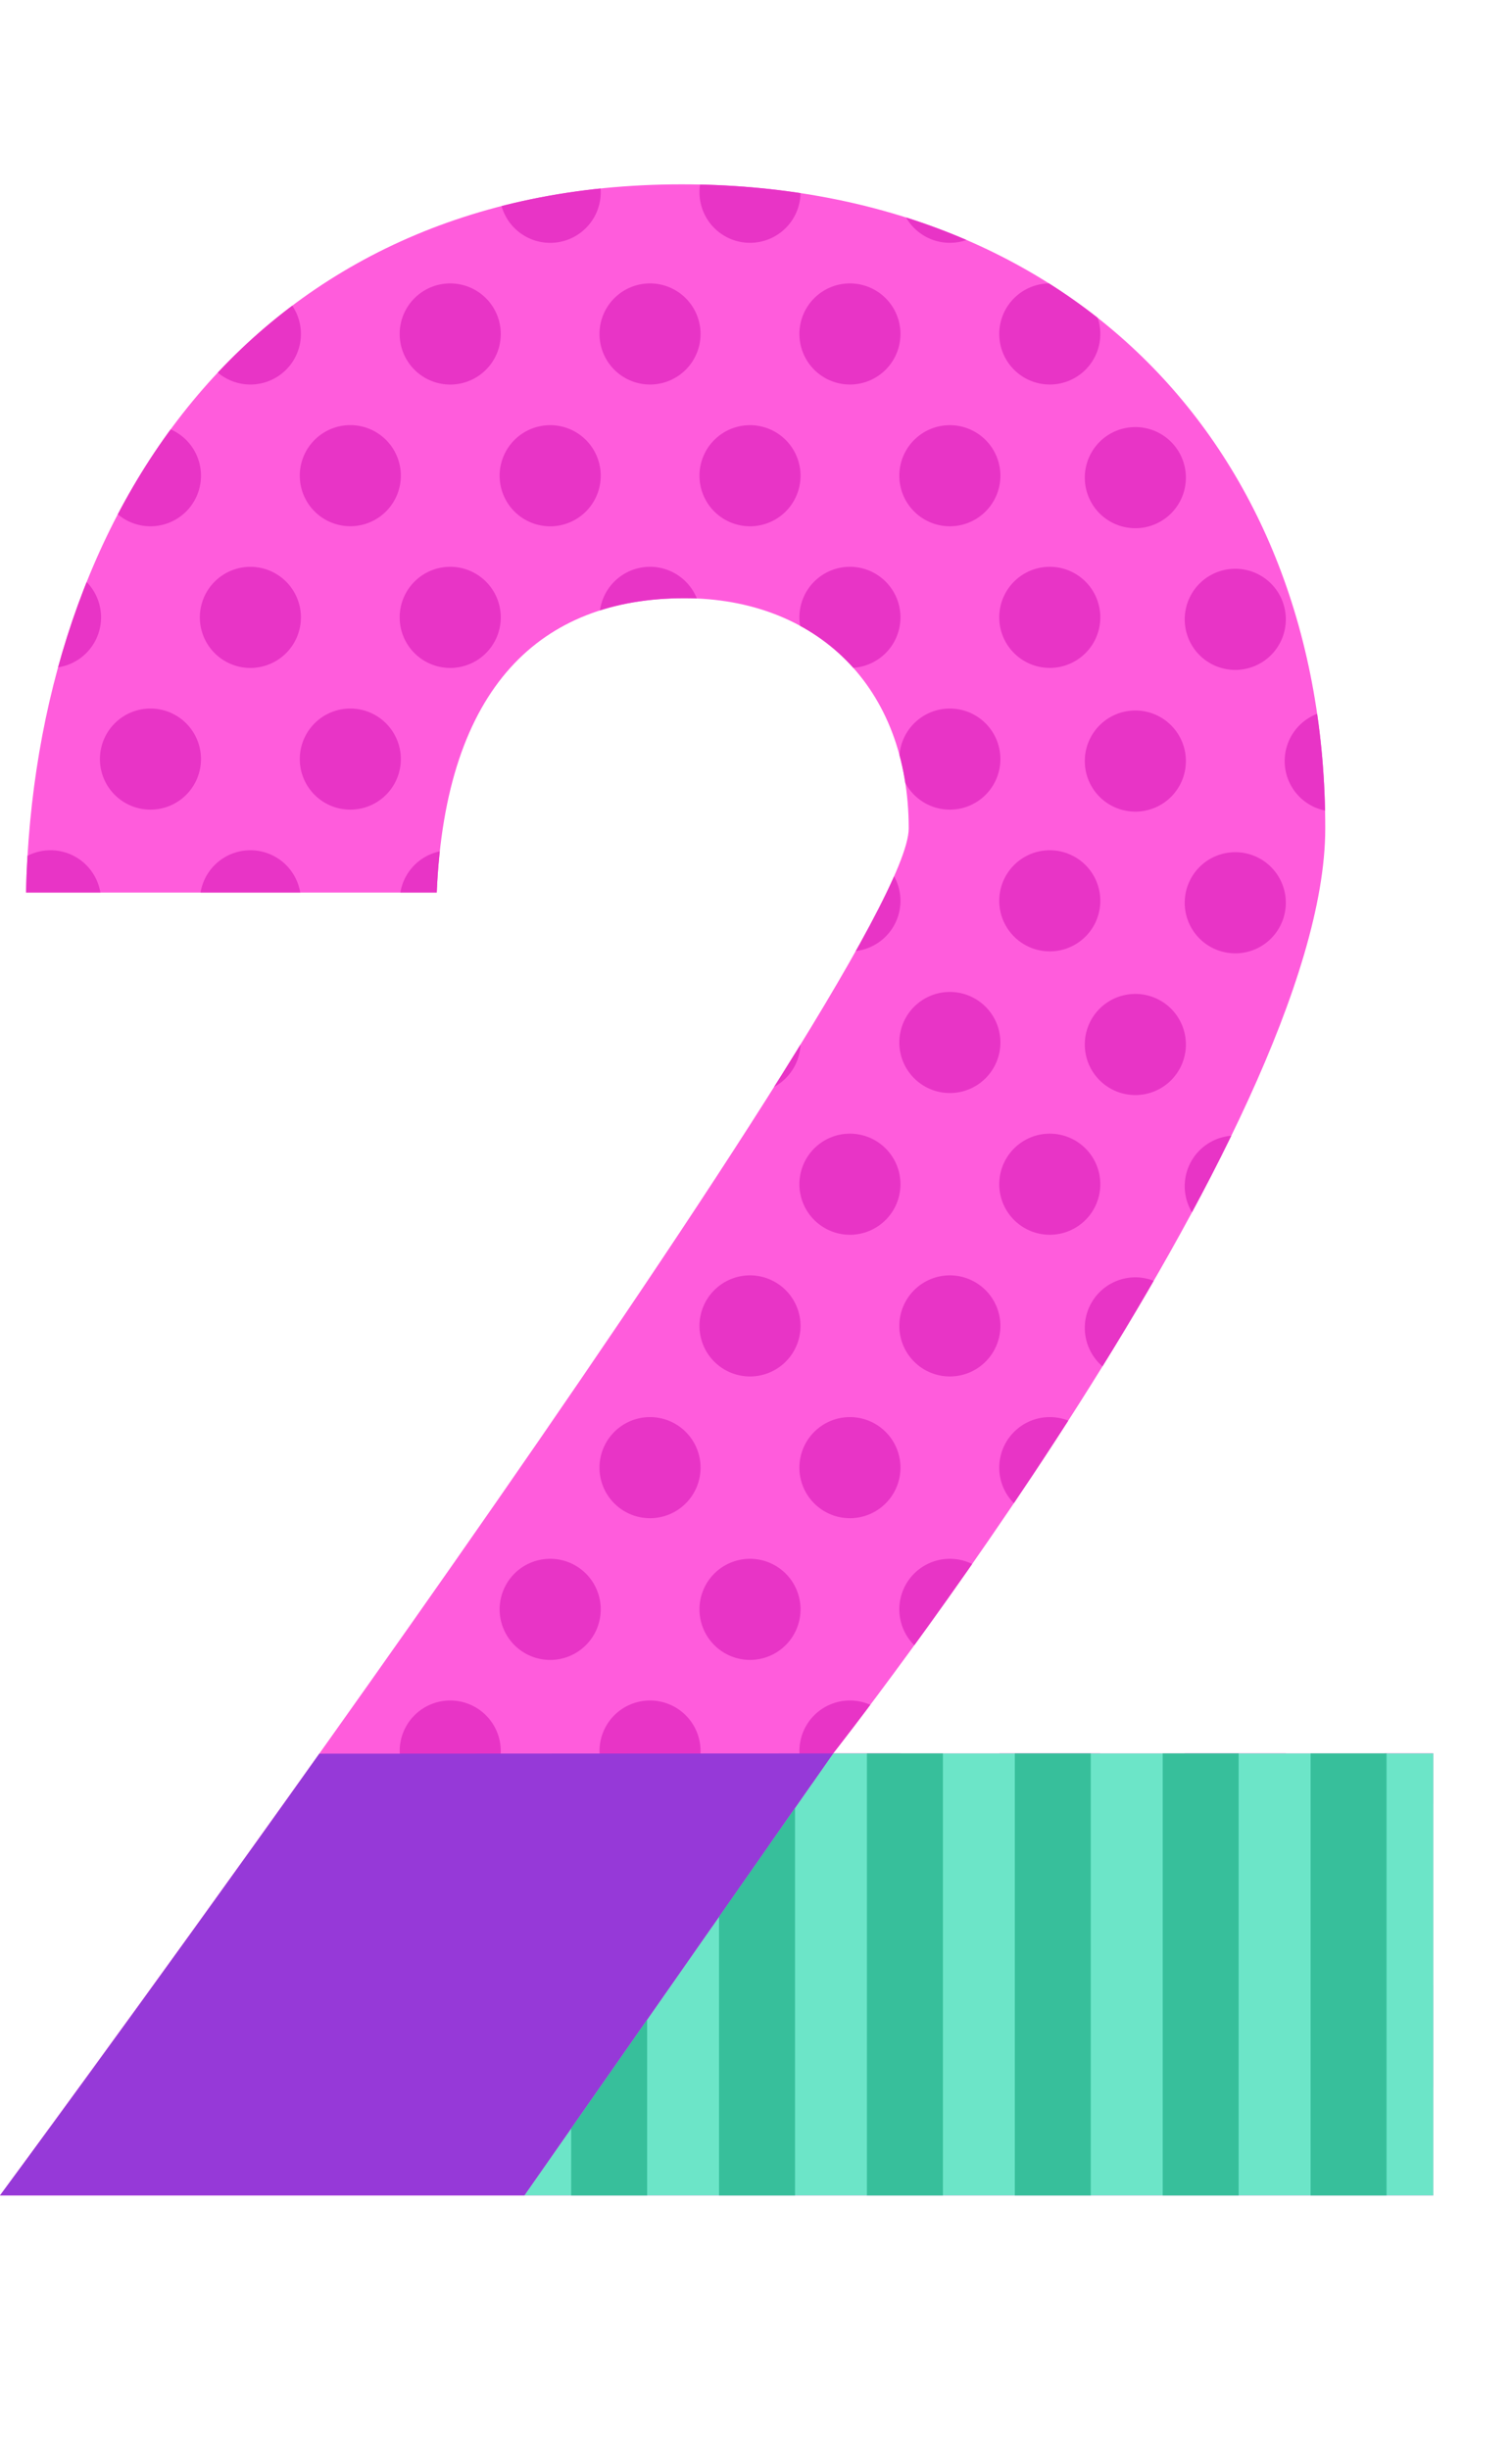 <svg xmlns="http://www.w3.org/2000/svg" xmlns:xlink="http://www.w3.org/1999/xlink" viewBox="0 0 83.311 134.934"><defs><style>.cls-1{fill:none;}.cls-2{fill:#ff5cdc;}.cls-3{clip-path:url(#clip-path);}.cls-4{fill:#e834c6;}.cls-5{fill:#6ce5c8;}.cls-6{fill:#9639d8;}.cls-7{clip-path:url(#clip-path-2);}.cls-8{fill:#37bf9b;}</style><clipPath id="clip-path"><path class="cls-1" d="M0,120.909s50.07-67.9,50.07-75.282c0-7.865-5.138-12.681-12.363-12.681-7.863,0-13.16,4.816-13.643,16.213H1.432c.484-21.028,12.681-39.006,36.119-39.006,21.185,0,35.47,14.286,35.47,35.474,0,16.533-27.113,50.94-27.113,50.94H78.975v24.342Z"/></clipPath><clipPath id="clip-path-2"><polygon class="cls-1" points="45.908 96.567 28.894 120.909 78.975 120.909 78.975 96.567 45.908 96.567"/></clipPath></defs><title>Asset 6</title><g id="Layer_2" data-name="Layer 2"><g id="OBJECTS"><path class="cls-2" d="M0,120.909s50.07-67.9,50.07-75.282c0-7.865-5.138-12.681-12.363-12.681-7.863,0-13.16,4.816-13.643,16.213H1.432c.484-21.028,12.681-39.006,36.119-39.006,21.185,0,35.47,14.286,35.47,35.474,0,16.533-27.113,50.94-27.113,50.94H78.975v24.342Z"/><g class="cls-3"><path class="cls-4" d="M5.568,2.783A2.784,2.784,0,1,1,2.783,0,2.784,2.784,0,0,1,5.568,2.783Z"/><path class="cls-4" d="M16.58,2.783A2.784,2.784,0,1,1,13.8,0,2.784,2.784,0,0,1,16.58,2.783Z"/><path class="cls-4" d="M27.592,2.783A2.785,2.785,0,1,1,24.807,0,2.785,2.785,0,0,1,27.592,2.783Z"/><path class="cls-4" d="M38.6,2.783A2.784,2.784,0,1,1,35.818,0,2.785,2.785,0,0,1,38.6,2.783Z"/><path class="cls-4" d="M49.615,2.783A2.784,2.784,0,1,1,46.83,0,2.785,2.785,0,0,1,49.615,2.783Z"/><path class="cls-4" d="M60.627,2.783A2.784,2.784,0,1,1,57.842,0,2.785,2.785,0,0,1,60.627,2.783Z"/><path class="cls-4" d="M11.074,10.588A2.784,2.784,0,1,1,8.291,7.805,2.784,2.784,0,0,1,11.074,10.588Z"/><path class="cls-4" d="M22.086,10.588A2.784,2.784,0,1,1,19.3,7.805,2.786,2.786,0,0,1,22.086,10.588Z"/><path class="cls-4" d="M33.1,10.588a2.785,2.785,0,1,1-2.786-2.783A2.785,2.785,0,0,1,33.1,10.588Z"/><path class="cls-4" d="M44.109,10.588a2.784,2.784,0,1,1-2.785-2.783A2.786,2.786,0,0,1,44.109,10.588Z"/><path class="cls-4" d="M55.121,10.588a2.784,2.784,0,1,1-2.785-2.783A2.786,2.786,0,0,1,55.121,10.588Z"/><path class="cls-4" d="M5.568,18.393a2.784,2.784,0,1,1-2.785-2.784A2.783,2.783,0,0,1,5.568,18.393Z"/><path class="cls-4" d="M16.58,18.393A2.784,2.784,0,1,1,13.8,15.609,2.783,2.783,0,0,1,16.58,18.393Z"/><path class="cls-4" d="M27.592,18.393a2.785,2.785,0,1,1-2.785-2.784A2.785,2.785,0,0,1,27.592,18.393Z"/><path class="cls-4" d="M38.6,18.393a2.784,2.784,0,1,1-2.785-2.784A2.785,2.785,0,0,1,38.6,18.393Z"/><path class="cls-4" d="M49.615,18.393a2.784,2.784,0,1,1-2.785-2.784A2.785,2.785,0,0,1,49.615,18.393Z"/><path class="cls-4" d="M60.627,18.393a2.784,2.784,0,1,1-2.785-2.784A2.785,2.785,0,0,1,60.627,18.393Z"/><path class="cls-4" d="M11.074,26.2a2.784,2.784,0,1,1-2.783-2.784A2.783,2.783,0,0,1,11.074,26.2Z"/><path class="cls-4" d="M22.086,26.2A2.784,2.784,0,1,1,19.3,23.413,2.785,2.785,0,0,1,22.086,26.2Z"/><path class="cls-4" d="M33.1,26.2a2.785,2.785,0,1,1-2.786-2.784A2.784,2.784,0,0,1,33.1,26.2Z"/><path class="cls-4" d="M44.109,26.2a2.784,2.784,0,1,1-2.785-2.784A2.785,2.785,0,0,1,44.109,26.2Z"/><path class="cls-4" d="M55.121,26.2a2.784,2.784,0,1,1-2.785-2.784A2.785,2.785,0,0,1,55.121,26.2Z"/><path class="cls-4" d="M5.568,34a2.784,2.784,0,1,1-2.785-2.784A2.784,2.784,0,0,1,5.568,34Z"/><path class="cls-4" d="M16.58,34A2.784,2.784,0,1,1,13.8,31.218,2.784,2.784,0,0,1,16.58,34Z"/><path class="cls-4" d="M27.592,34a2.785,2.785,0,1,1-2.785-2.784A2.786,2.786,0,0,1,27.592,34Z"/><path class="cls-4" d="M38.6,34a2.784,2.784,0,1,1-2.785-2.784A2.786,2.786,0,0,1,38.6,34Z"/><path class="cls-4" d="M49.615,34a2.784,2.784,0,1,1-2.785-2.784A2.786,2.786,0,0,1,49.615,34Z"/><path class="cls-4" d="M60.627,34a2.784,2.784,0,1,1-2.785-2.784A2.786,2.786,0,0,1,60.627,34Z"/><path class="cls-4" d="M11.074,41.806a2.784,2.784,0,1,1-2.783-2.784A2.783,2.783,0,0,1,11.074,41.806Z"/><path class="cls-4" d="M22.086,41.806A2.784,2.784,0,1,1,19.3,39.022,2.785,2.785,0,0,1,22.086,41.806Z"/><path class="cls-4" d="M33.1,41.806a2.785,2.785,0,1,1-2.786-2.784A2.784,2.784,0,0,1,33.1,41.806Z"/><path class="cls-4" d="M44.109,41.806a2.784,2.784,0,1,1-2.785-2.784A2.785,2.785,0,0,1,44.109,41.806Z"/><path class="cls-4" d="M55.121,41.806a2.784,2.784,0,1,1-2.785-2.784A2.785,2.785,0,0,1,55.121,41.806Z"/><path class="cls-4" d="M5.568,49.61a2.784,2.784,0,1,1-2.785-2.783A2.784,2.784,0,0,1,5.568,49.61Z"/><path class="cls-4" d="M16.58,49.61A2.784,2.784,0,1,1,13.8,46.827,2.784,2.784,0,0,1,16.58,49.61Z"/><path class="cls-4" d="M27.592,49.61a2.785,2.785,0,1,1-2.785-2.783A2.785,2.785,0,0,1,27.592,49.61Z"/><path class="cls-4" d="M38.6,49.61a2.784,2.784,0,1,1-2.785-2.783A2.785,2.785,0,0,1,38.6,49.61Z"/><path class="cls-4" d="M49.615,49.61a2.784,2.784,0,1,1-2.785-2.783A2.785,2.785,0,0,1,49.615,49.61Z"/><path class="cls-4" d="M60.627,49.61a2.784,2.784,0,1,1-2.785-2.783A2.785,2.785,0,0,1,60.627,49.61Z"/><path class="cls-4" d="M11.074,57.415A2.784,2.784,0,1,1,8.291,54.63,2.783,2.783,0,0,1,11.074,57.415Z"/><path class="cls-4" d="M22.086,57.415A2.784,2.784,0,1,1,19.3,54.63,2.785,2.785,0,0,1,22.086,57.415Z"/><path class="cls-4" d="M33.1,57.415a2.785,2.785,0,1,1-2.786-2.785A2.784,2.784,0,0,1,33.1,57.415Z"/><path class="cls-4" d="M44.109,57.415a2.784,2.784,0,1,1-2.785-2.785A2.785,2.785,0,0,1,44.109,57.415Z"/><path class="cls-4" d="M55.121,57.415a2.784,2.784,0,1,1-2.785-2.785A2.785,2.785,0,0,1,55.121,57.415Z"/><path class="cls-4" d="M5.568,65.22a2.784,2.784,0,1,1-2.785-2.785A2.783,2.783,0,0,1,5.568,65.22Z"/><path class="cls-4" d="M16.58,65.22A2.784,2.784,0,1,1,13.8,62.435,2.783,2.783,0,0,1,16.58,65.22Z"/><path class="cls-4" d="M27.592,65.22a2.785,2.785,0,1,1-2.785-2.785A2.785,2.785,0,0,1,27.592,65.22Z"/><path class="cls-4" d="M38.6,65.22a2.784,2.784,0,1,1-2.785-2.785A2.785,2.785,0,0,1,38.6,65.22Z"/><path class="cls-4" d="M49.615,65.22a2.784,2.784,0,1,1-2.785-2.785A2.785,2.785,0,0,1,49.615,65.22Z"/><path class="cls-4" d="M60.627,65.22a2.784,2.784,0,1,1-2.785-2.785A2.785,2.785,0,0,1,60.627,65.22Z"/><path class="cls-4" d="M11.074,73.023a2.784,2.784,0,1,1-2.783-2.784A2.785,2.785,0,0,1,11.074,73.023Z"/><path class="cls-4" d="M22.086,73.023A2.784,2.784,0,1,1,19.3,70.239,2.786,2.786,0,0,1,22.086,73.023Z"/><path class="cls-4" d="M33.1,73.023a2.785,2.785,0,1,1-2.786-2.784A2.785,2.785,0,0,1,33.1,73.023Z"/><path class="cls-4" d="M44.109,73.023a2.784,2.784,0,1,1-2.785-2.784A2.786,2.786,0,0,1,44.109,73.023Z"/><path class="cls-4" d="M55.121,73.023a2.784,2.784,0,1,1-2.785-2.784A2.786,2.786,0,0,1,55.121,73.023Z"/><path class="cls-4" d="M5.568,80.828a2.784,2.784,0,1,1-2.785-2.783A2.784,2.784,0,0,1,5.568,80.828Z"/><path class="cls-4" d="M16.58,80.828A2.784,2.784,0,1,1,13.8,78.045,2.784,2.784,0,0,1,16.58,80.828Z"/><path class="cls-4" d="M27.592,80.828a2.785,2.785,0,1,1-2.785-2.783A2.785,2.785,0,0,1,27.592,80.828Z"/><path class="cls-4" d="M38.6,80.828a2.784,2.784,0,1,1-2.785-2.783A2.785,2.785,0,0,1,38.6,80.828Z"/><path class="cls-4" d="M49.615,80.828a2.784,2.784,0,1,1-2.785-2.783A2.785,2.785,0,0,1,49.615,80.828Z"/><path class="cls-4" d="M60.627,80.828a2.784,2.784,0,1,1-2.785-2.783A2.785,2.785,0,0,1,60.627,80.828Z"/><path class="cls-4" d="M11.074,88.633a2.784,2.784,0,1,1-2.783-2.784A2.783,2.783,0,0,1,11.074,88.633Z"/><path class="cls-4" d="M22.086,88.633A2.784,2.784,0,1,1,19.3,85.849,2.785,2.785,0,0,1,22.086,88.633Z"/><path class="cls-4" d="M33.1,88.633a2.785,2.785,0,1,1-2.786-2.784A2.784,2.784,0,0,1,33.1,88.633Z"/><path class="cls-4" d="M44.109,88.633a2.784,2.784,0,1,1-2.785-2.784A2.785,2.785,0,0,1,44.109,88.633Z"/><path class="cls-4" d="M55.121,88.633a2.784,2.784,0,1,1-2.785-2.784A2.785,2.785,0,0,1,55.121,88.633Z"/><path class="cls-4" d="M5.568,96.436a2.784,2.784,0,1,1-2.785-2.783A2.785,2.785,0,0,1,5.568,96.436Z"/><path class="cls-4" d="M16.58,96.436A2.784,2.784,0,1,1,13.8,93.653,2.785,2.785,0,0,1,16.58,96.436Z"/><path class="cls-4" d="M27.592,96.436a2.785,2.785,0,1,1-2.785-2.783A2.786,2.786,0,0,1,27.592,96.436Z"/><path class="cls-4" d="M38.6,96.436a2.784,2.784,0,1,1-2.785-2.783A2.786,2.786,0,0,1,38.6,96.436Z"/><path class="cls-4" d="M49.615,96.436a2.784,2.784,0,1,1-2.785-2.783A2.786,2.786,0,0,1,49.615,96.436Z"/><path class="cls-4" d="M60.627,96.436a2.784,2.784,0,1,1-2.785-2.783A2.786,2.786,0,0,1,60.627,96.436Z"/><path class="cls-4" d="M11.074,104.242a2.784,2.784,0,1,1-2.783-2.785A2.783,2.783,0,0,1,11.074,104.242Z"/><path class="cls-4" d="M22.086,104.242a2.784,2.784,0,1,1-2.785-2.785A2.785,2.785,0,0,1,22.086,104.242Z"/><path class="cls-4" d="M33.1,104.242a2.785,2.785,0,1,1-2.786-2.785A2.784,2.784,0,0,1,33.1,104.242Z"/><path class="cls-4" d="M44.109,104.242a2.784,2.784,0,1,1-2.785-2.785A2.785,2.785,0,0,1,44.109,104.242Z"/><path class="cls-4" d="M55.121,104.242a2.784,2.784,0,1,1-2.785-2.785A2.785,2.785,0,0,1,55.121,104.242Z"/><path class="cls-4" d="M65.342,10.7a2.785,2.785,0,1,1-2.785-2.784A2.785,2.785,0,0,1,65.342,10.7Z"/><path class="cls-4" d="M76.353,10.7a2.784,2.784,0,1,1-2.785-2.784A2.785,2.785,0,0,1,76.353,10.7Z"/><path class="cls-4" d="M83.311,8.232a2.762,2.762,0,0,0,0,4.928Z"/><path class="cls-4" d="M70.848,18.5a2.785,2.785,0,1,1-2.786-2.784A2.784,2.784,0,0,1,70.848,18.5Z"/><path class="cls-4" d="M81.859,18.5a2.784,2.784,0,1,1-2.785-2.784A2.785,2.785,0,0,1,81.859,18.5Z"/><path class="cls-4" d="M65.342,26.305a2.785,2.785,0,1,1-2.785-2.784A2.785,2.785,0,0,1,65.342,26.305Z"/><path class="cls-4" d="M76.353,26.305a2.784,2.784,0,1,1-2.785-2.784A2.785,2.785,0,0,1,76.353,26.305Z"/><path class="cls-4" d="M83.311,23.841a2.761,2.761,0,0,0,0,4.927Z"/><path class="cls-4" d="M70.848,34.11a2.785,2.785,0,1,1-2.786-2.785A2.783,2.783,0,0,1,70.848,34.11Z"/><path class="cls-4" d="M81.859,34.11a2.784,2.784,0,1,1-2.785-2.785A2.784,2.784,0,0,1,81.859,34.11Z"/><path class="cls-4" d="M65.342,41.914a2.785,2.785,0,1,1-2.785-2.784A2.785,2.785,0,0,1,65.342,41.914Z"/><path class="cls-4" d="M76.353,41.914a2.784,2.784,0,1,1-2.785-2.784A2.785,2.785,0,0,1,76.353,41.914Z"/><path class="cls-4" d="M83.311,39.451a2.761,2.761,0,0,0,0,4.927Z"/><path class="cls-4" d="M70.848,49.718a2.785,2.785,0,1,1-2.786-2.784A2.784,2.784,0,0,1,70.848,49.718Z"/><path class="cls-4" d="M81.859,49.718a2.784,2.784,0,1,1-2.785-2.784A2.785,2.785,0,0,1,81.859,49.718Z"/><path class="cls-4" d="M65.342,57.522a2.785,2.785,0,1,1-2.785-2.783A2.785,2.785,0,0,1,65.342,57.522Z"/><path class="cls-4" d="M76.353,57.522a2.784,2.784,0,1,1-2.785-2.783A2.785,2.785,0,0,1,76.353,57.522Z"/><path class="cls-4" d="M83.311,55.06a2.76,2.76,0,0,0,0,4.926Z"/><path class="cls-4" d="M70.848,65.327a2.785,2.785,0,1,1-2.786-2.785A2.784,2.784,0,0,1,70.848,65.327Z"/><path class="cls-4" d="M81.859,65.327a2.784,2.784,0,1,1-2.785-2.785A2.785,2.785,0,0,1,81.859,65.327Z"/><path class="cls-4" d="M65.342,73.132a2.785,2.785,0,1,1-2.785-2.784A2.786,2.786,0,0,1,65.342,73.132Z"/><path class="cls-4" d="M76.353,73.132a2.784,2.784,0,1,1-2.785-2.784A2.786,2.786,0,0,1,76.353,73.132Z"/><path class="cls-4" d="M83.311,70.668a2.761,2.761,0,0,0,0,4.927Z"/><path class="cls-4" d="M70.848,80.936a2.785,2.785,0,1,1-2.786-2.785A2.785,2.785,0,0,1,70.848,80.936Z"/><path class="cls-4" d="M81.859,80.936a2.784,2.784,0,1,1-2.785-2.785A2.786,2.786,0,0,1,81.859,80.936Z"/><path class="cls-4" d="M65.342,88.74a2.785,2.785,0,1,1-2.785-2.783A2.785,2.785,0,0,1,65.342,88.74Z"/><path class="cls-4" d="M76.353,88.74a2.784,2.784,0,1,1-2.785-2.783A2.785,2.785,0,0,1,76.353,88.74Z"/><path class="cls-4" d="M83.311,86.278a2.76,2.76,0,0,0,0,4.926Z"/><path class="cls-4" d="M70.848,96.545a2.785,2.785,0,1,1-2.786-2.784A2.784,2.784,0,0,1,70.848,96.545Z"/><path class="cls-4" d="M81.859,96.545a2.784,2.784,0,1,1-2.785-2.784A2.785,2.785,0,0,1,81.859,96.545Z"/><path class="cls-4" d="M65.342,104.349a2.785,2.785,0,1,1-2.785-2.784A2.786,2.786,0,0,1,65.342,104.349Z"/><path class="cls-4" d="M76.353,104.349a2.784,2.784,0,1,1-2.785-2.784A2.786,2.786,0,0,1,76.353,104.349Z"/><path class="cls-4" d="M83.311,101.885a2.762,2.762,0,0,0,0,4.928Z"/><path class="cls-4" d="M70.848,112.154a2.785,2.785,0,1,1-2.786-2.784A2.785,2.785,0,0,1,70.848,112.154Z"/><path class="cls-4" d="M81.859,112.154a2.784,2.784,0,1,1-2.785-2.784A2.786,2.786,0,0,1,81.859,112.154Z"/></g><polygon class="cls-5" points="45.908 96.567 28.894 120.909 78.975 120.909 78.975 96.567 45.908 96.567"/><path class="cls-6" d="M17.594,96.582C7.73,110.455,0,120.909,0,120.909H28.894L45.908,96.567Z"/><g class="cls-7"><rect class="cls-8" x="72.213" y="72.705" width="4.185" height="62.229"/><rect class="cls-8" x="64.064" y="72.705" width="4.184" height="62.229"/><rect class="cls-8" x="55.916" y="72.705" width="4.184" height="62.229"/><rect class="cls-8" x="47.768" y="72.705" width="4.186" height="62.229"/><rect class="cls-8" x="39.619" y="72.705" width="4.186" height="62.229"/><rect class="cls-8" x="31.471" y="72.705" width="4.186" height="62.229"/></g></g></g></svg>